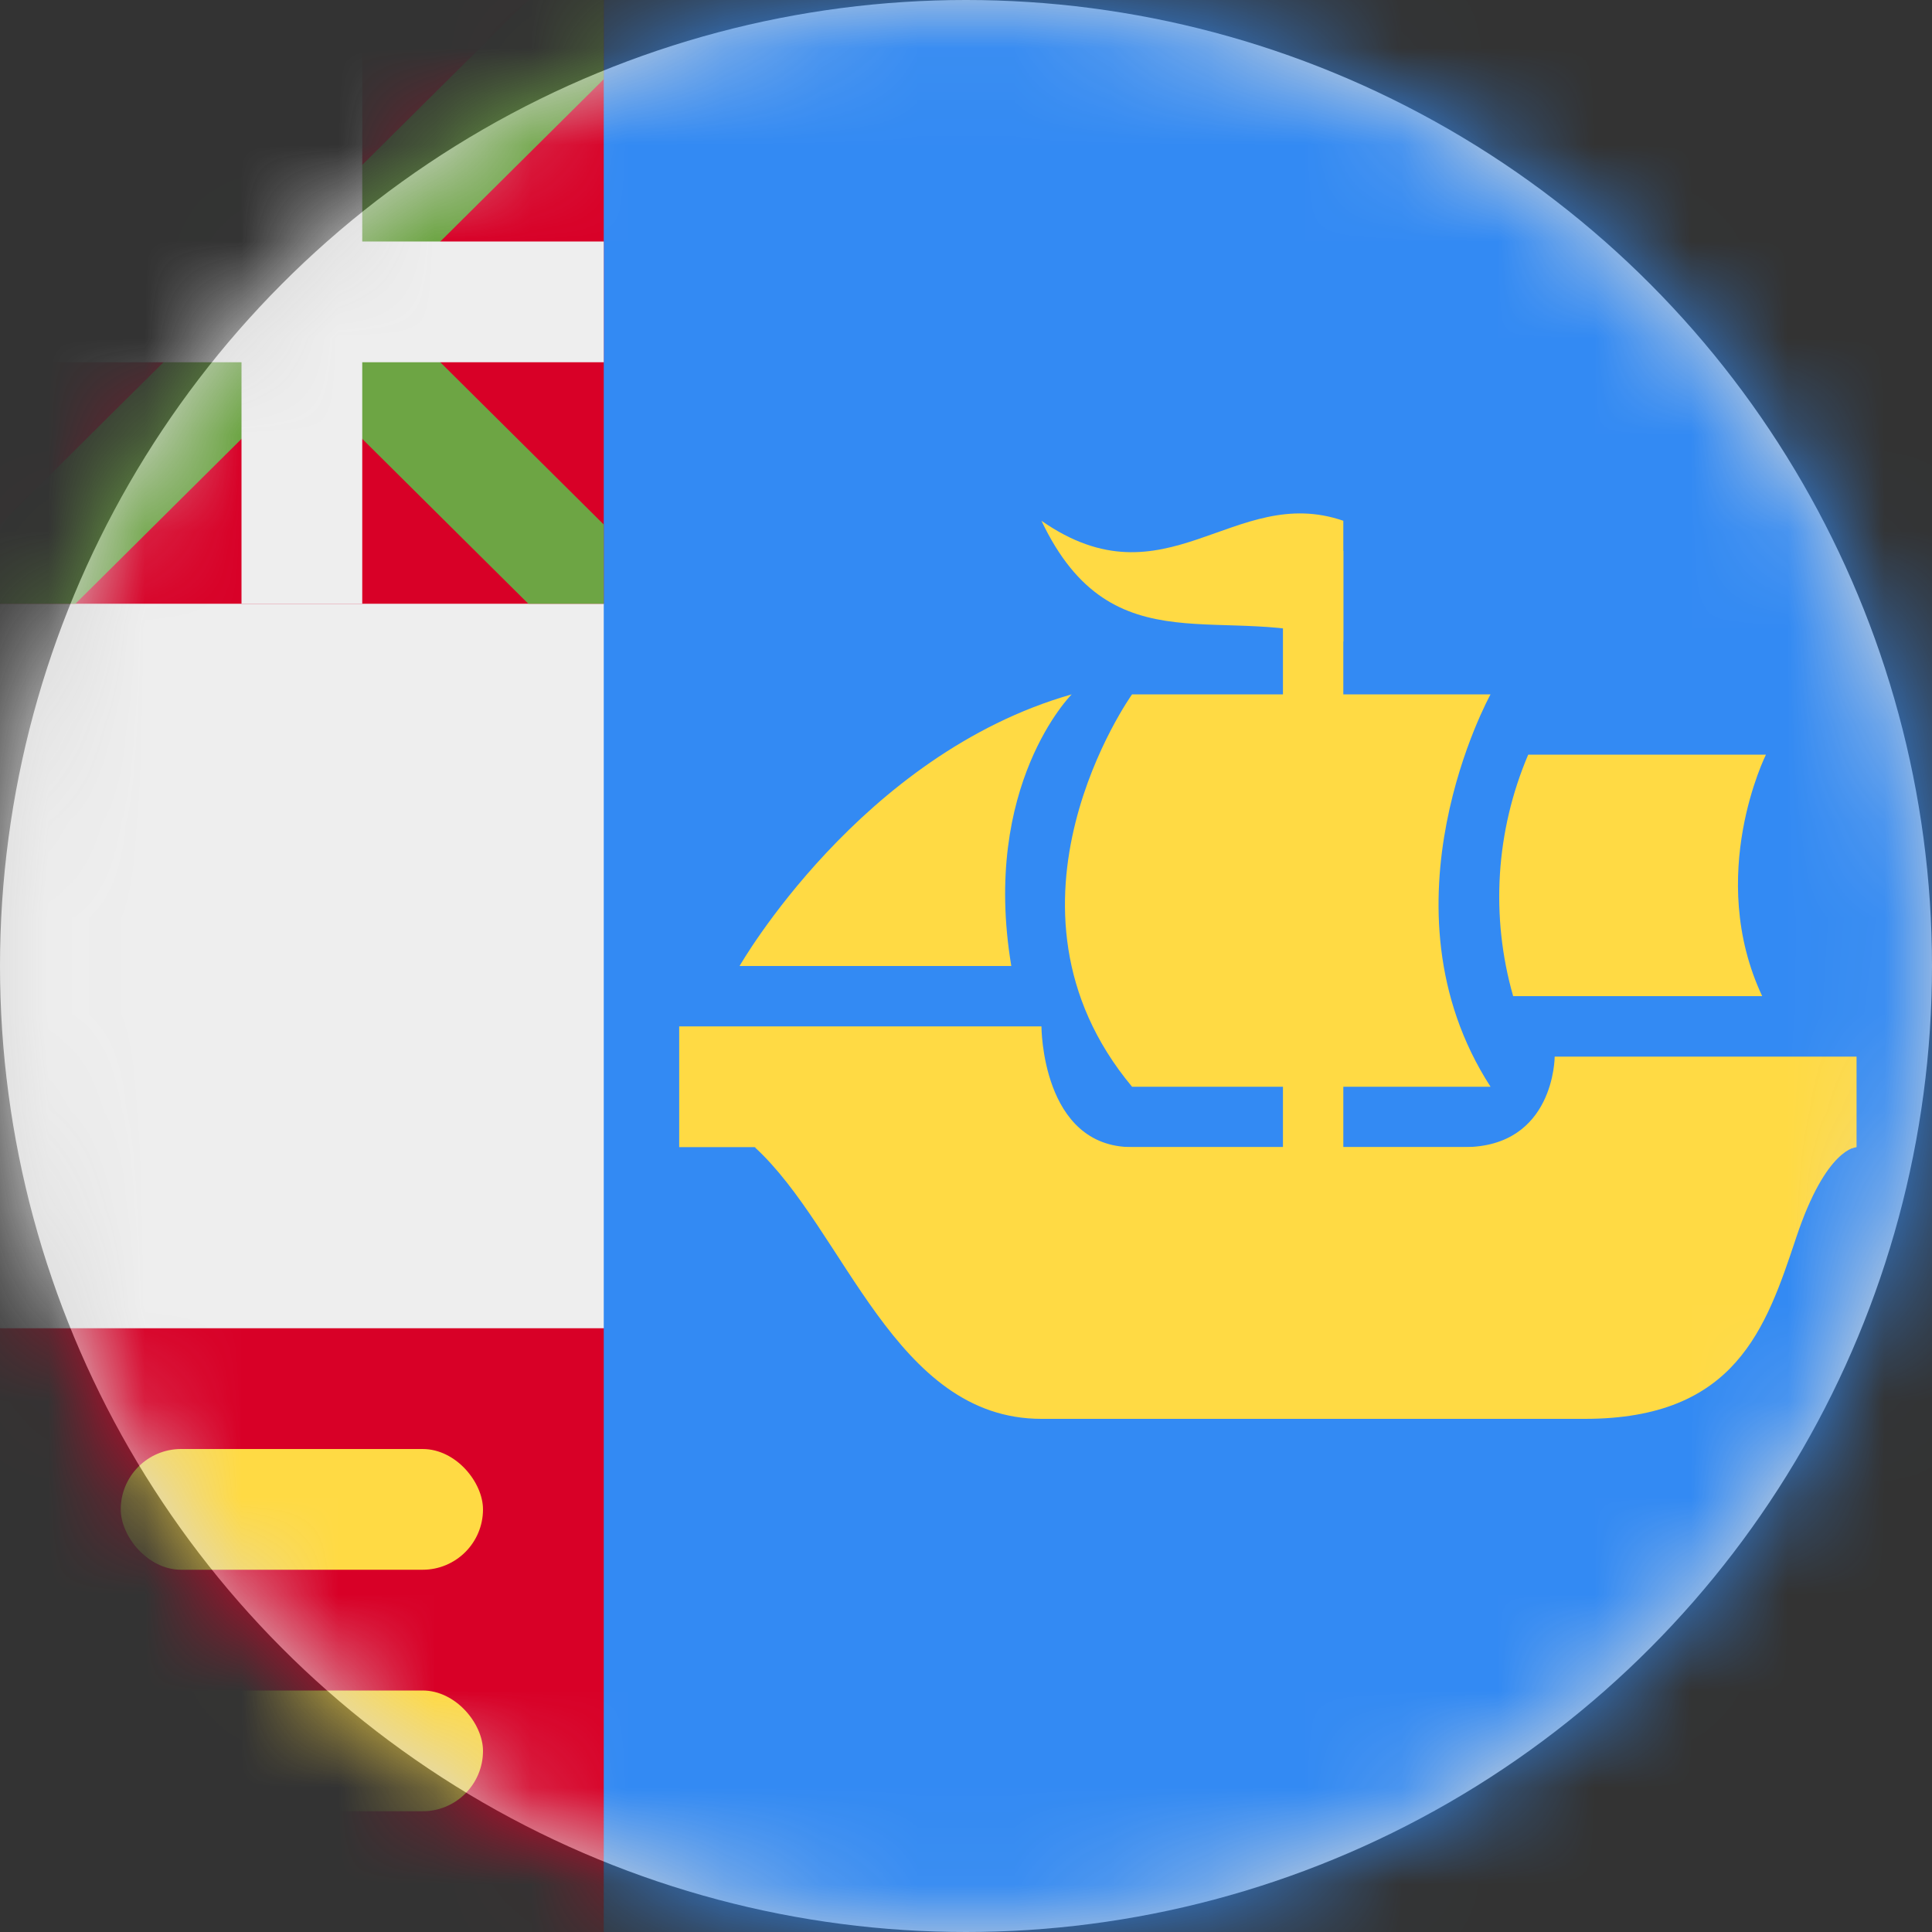 <?xml version="1.0" encoding="UTF-8"?>
<svg width="20px" height="20px" viewBox="0 0 20 20" version="1.1" xmlns="http://www.w3.org/2000/svg" xmlns:xlink="http://www.w3.org/1999/xlink">
    <rect x="0" y="0" width="20" height="20" fill="#333333" stroke="none"/>
    <title>pm_flag_20px</title>
    <defs>
        <circle id="path-1" cx="10" cy="10" r="10"></circle>
    </defs>
    <g id="Design-System" stroke="none" stroke-width="1" fill="none" fill-rule="evenodd">
        <g id="Flags-20x20" transform="translate(-501, -1255)">
            <g id="flag" transform="translate(501, 1255)">
                <mask id="mask-2" fill="white">
                    <use xlink:href="#path-1"></use>
                </mask>
                <use id="Mask" fill="#D8D8D8" xlink:href="#path-1"></use>
                <g id="pm" mask="url(#mask-2)" fill-rule="nonzero">
                    <polygon id="Path" fill="#338AF3" points="6.25 0 20 0 20 20 6.25 20 5 10"></polygon>
                    <polygon id="Path" fill="#EEEEEE" points="0 6.25 3.125 5 6.25 6.25 6.25 13.75 3.125 15 0 13.75"></polygon>
                    <rect id="Rectangle" fill="#D80027" x="0" y="0" width="6.25" height="6.25"></rect>
                    <polygon id="Path" fill="#6DA544" points="6.25 0.82 6.25 0 5.469 0 0 5.43 0 6.25 0.781 6.25"></polygon>
                    <polygon id="Path" fill="#6DA544" points="0 0.82 0 0 0.781 0 6.25 5.43 6.25 6.25 5.469 6.25"></polygon>
                    <polygon id="Path" fill="#EEEEEE" points="0 2.5 6.25 2.5 6.25 3.75 0 3.75"></polygon>
                    <polygon id="Path" fill="#EEEEEE" points="2.5 0 3.75 0 3.75 6.25 2.5 6.25"></polygon>
                    <polygon id="Path" fill="#D80027" points="0 20 6.25 20 6.25 13.75 0 13.75"></polygon>
                    <path d="M13.281,5.703 L13.281,11.875 L11.719,11.875 C10.781,11.875 10.781,10.625 10.781,10.625 L7.031,10.625 L7.031,11.875 L7.812,11.875 L13.555,13.125 L19.219,11.875 L19.219,10.938 L16.094,10.938 C16.094,10.938 16.094,11.875 15.156,11.875 L13.906,11.875 L13.906,5.703 L13.281,5.703 Z" id="Path" fill="#FFDA44"></path>
                    <path d="M13.906,5.391 L13.906,6.641 C12.695,6.211 11.523,6.953 10.781,5.391 C12.07,6.289 12.773,5 13.906,5.391 Z M11.094,7.188 C11.094,7.188 10.156,8.125 10.469,10 L7.656,10 C7.656,10 8.906,7.812 11.094,7.188 Z M11.719,11.25 L15.43,11.25 C14.219,9.375 15.43,7.188 15.43,7.188 L11.719,7.188 C11.719,7.188 10.156,9.375 11.719,11.25 Z M15.664,10.312 C15.428,9.486 15.483,8.603 15.82,7.812 L18.281,7.812 C18.281,7.812 17.656,9.062 18.242,10.312 L15.664,10.312 Z M11.719,11.875 L19.219,11.875 C19.219,11.875 18.906,11.875 18.594,12.812 C18.281,13.75 17.969,14.688 16.406,14.688 L10.781,14.688 C9.258,14.688 8.75,12.734 7.812,11.875 L11.719,11.875 Z" id="Shape" fill="#FFDA44"></path>
                    <rect id="Rectangle" fill="#FFDA44" x="1.25" y="15" width="3.75" height="1.25" rx="0.625"></rect>
                    <rect id="Rectangle" fill="#FFDA44" x="1.25" y="17.5" width="3.75" height="1.25" rx="0.625"></rect>
                </g>
            </g>
        </g>
    </g>
</svg>